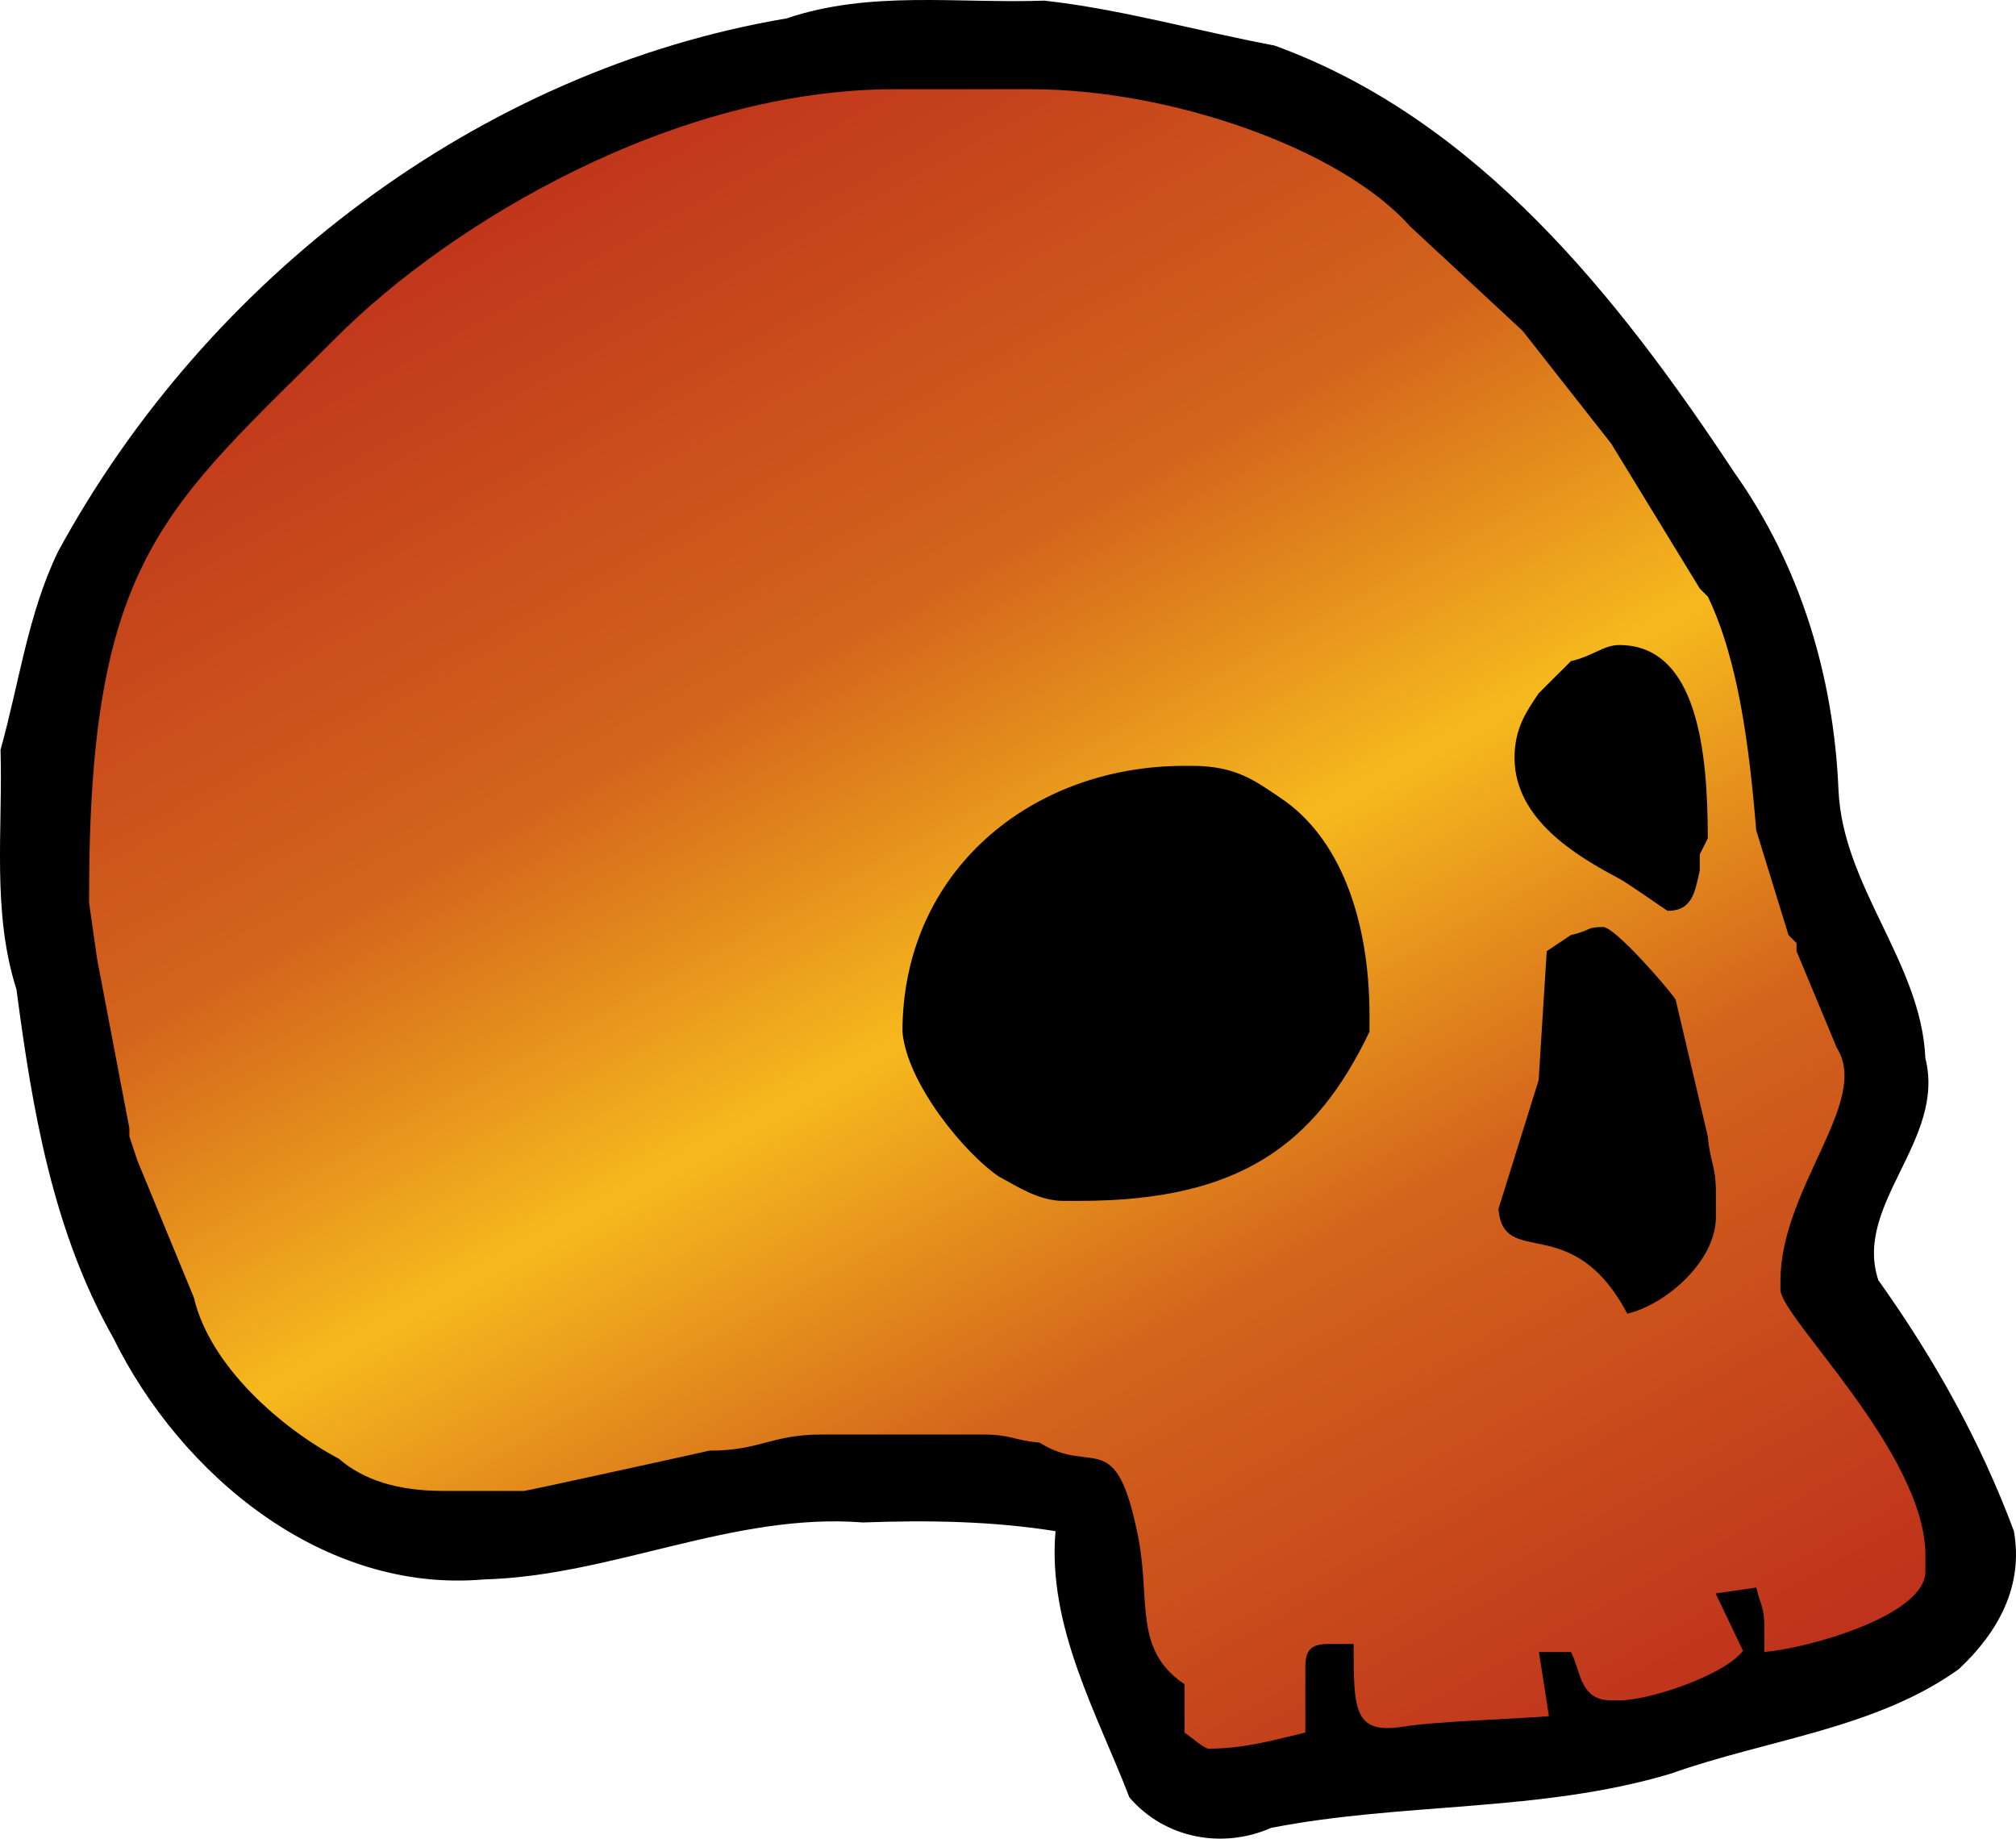 <?xml version="1.0" encoding="UTF-8" standalone="no"?>
<svg
   xmlns="http://www.w3.org/2000/svg"
   xmlns:xlink="http://www.w3.org/1999/xlink"   version="1.1"
   width="600"
   height="547.096"
   viewBox="0 0 600 547.096"
   id="Layer_1"
   >
<linearGradient
   x1="707.623"
   y1="43.601"
   x2="982.846"
   y2="543.601"
   id="linearGradient3846"
   xlink:href="#SVGID_4_"
   gradientUnits="userSpaceOnUse"
   gradientTransform="matrix(0.999,0,0,0.999,-546.358,0.188)" />
			<linearGradient
   x1="49.626"
   y1="-314.4"
   x2="50.876"
   y2="-314.4"
   id="SVGID_4_"
   gradientUnits="userSpaceOnUse"
   gradientTransform="matrix(22.793,39.479,-39.479,22.793,-13530.904,5209.865)">
<stop style="stop-color:#bf331c" offset="0" />
<stop style="stop-color:#d3641c" offset="0.3" />
<stop style="stop-color:#f6b91d" offset="0.5" />
<stop style="stop-color:#d3641c" offset="0.7" />
<stop style="stop-color:#bf331c" offset="1" />
		</linearGradient>	
<path
   d="m 0.157,223.103 c 0.715,23.9 -2.636,48.175 4.746,71.3 4.705,35.748 10.782,71.832 28.796,103.665 20.136,40.9 62.513,76.063 110.269,71.9 38.289,-1.021 74.128,-19.974 112.867,-16.957 19.181,-0.702 38.314,-0.436 57.308,2.589 -2.482,28.441 12.562,54.626 21.978,79.2 10.534,12.317 27.799,15.443 42.18,9.093 39.302,-7.68 80.126,-4.541 118.862,-16.11 28.912,-10.265 60.986,-13.352 85.823,-31.131 11.812,-11.063 19.279,-24.775 16.396,-41.052 -9.976,-26.813 -23.779,-51.431 -40.348,-74.674 -7.528,-22.558 20.186,-41.636 13.994,-66.042 -1.218,-28.478 -24.596,-50.959 -25.86,-79.842 -1.408,-33.783 -11.366,-66.834 -31.066,-94.538 C 481.689,88.45 439.834,35.532 379.295,13.543 356.483,9.264 333.626,2.713 310.807,0.188 285.124,1.104 258.908,-2.937 234.097,5.477 142.409,20.941 61.296,83.108 17.244,164.193 8.284,182.738 5.673,203.443 0.157,223.103 z"
   id="path3"
   style="fill:#000000" />
<path
   d="m 26.522,268.643 v -2.404 c 0,-100.359 22.771,-115.044 73.709,-165.982 33.773,-33.773 100.096,-73.709 165.982,-73.709 h 40.744 c 41.225,0 92.022,17.559 112.662,40.755 l 33.555,31.151 26.376,33.566 26.365,43.137 2.393,2.393 c 9.036,18.826 12.303,44.437 14.379,69.513 l 9.604,31.173 2.393,2.393 v 2.393 l 11.986,28.769 c 10.14,15.974 -16.783,41.553 -16.783,69.513 v 2.393 c 0,8.249 43.148,48.666 43.148,79.096 v 4.797 c 0,13.123 -34.953,22.88 -47.934,23.961 v -7.19 c 0,-6.479 -1.147,-6.61 -2.404,-11.986 l -12.096,1.759 8.14,17.045 c -5.419,7.233 -27.742,14.772 -36.778,14.772 h -2.393 c -9.233,0 -8.97,-8.107 -11.986,-14.39 h -9.572 l 2.983,19.077 c -10.205,0.896 -32.965,1.464 -43.367,3.136 -14.783,2.349 -14.762,-4.993 -14.762,-24.617 h -7.189 c -5.54,0 -7.19,1.672 -7.19,7.2 v 19.176 c -8.927,2.076 -17.897,4.786 -28.758,4.786 -1.278,0 -5.266,-3.442 -7.19,-4.786 v -14.39 c -15.308,-10.249 -10.041,-24.868 -13.789,-43.749 -6.676,-33.697 -13.439,-18.05 -29.359,-28.146 -7.506,-0.634 -8.512,-2.404 -16.783,-2.404 h -47.934 c -15.319,0 -18.247,4.797 -33.566,4.797 -0.251,0.109 -54.315,11.986 -55.123,11.986 h -23.972 c -13.68,0 -23.852,-3.245 -31.162,-9.582 -16.892,-8.949 -38.362,-27.414 -43.148,-47.945 l -16.805,-40.755 -2.393,-7.2 v -2.393 l -9.593,-50.338 -2.393,-16.772 0,0 z"
   id="path5"
   style="fill:url(#linearGradient3846)" /><g
   transform="matrix(10.926,0,0,10.926,0.157,0.188)"
   id="_287324792_3_">
	<path
   d="m 42.776,17.988 -0.219,0.22 -0.221,0.218 -0.438,0.438 c -0.319,0.479 -0.657,0.936 -0.657,1.757 0,1.681 1.705,2.684 2.852,3.29 0.214,0.113 1.306,0.877 1.316,0.877 0.693,0 0.748,-0.541 0.877,-1.097 v -0.438 l 0.219,-0.439 c 0,-2.361 -0.28,-5.265 -2.414,-5.265 -0.423,0.001 -0.712,0.299 -1.315,0.439 z"
   id="_287321336_3_"
   style="fill:#000000" />
	<path
   d="m 42.776,25.448 -0.658,0.438 -0.22,3.511 -1.095,3.51 c 0.137,1.653 2.004,0.006 3.509,2.852 1.021,-0.237 2.414,-1.408 2.414,-2.633 v -0.659 c 0,-0.756 -0.163,-0.849 -0.22,-1.534 l -0.877,-3.729 c -0.211,-0.316 -1.65,-1.975 -1.975,-1.975 -0.466,-10e-4 -0.288,0.078 -0.878,0.219 z"
   id="_287325080_3_"
   style="fill:#000000" />
	<path
   d="m 24.568,28.08 c 0.118,1.406 1.705,3.327 2.634,3.949 0.485,0.256 1.07,0.658 1.753,0.658 h 0.438 c 4.384,0 6.431,-1.549 7.897,-4.607 v -0.219 -0.22 c 0,-2.666 -0.828,-4.86 -2.414,-5.921 -0.697,-0.471 -1.225,-0.88 -2.414,-0.88 h -0.217 c -4.177,0 -7.677,2.879 -7.677,7.24 z"
   id="_287324960_3_"
   style="fill:#000000" />
</g>
</svg>